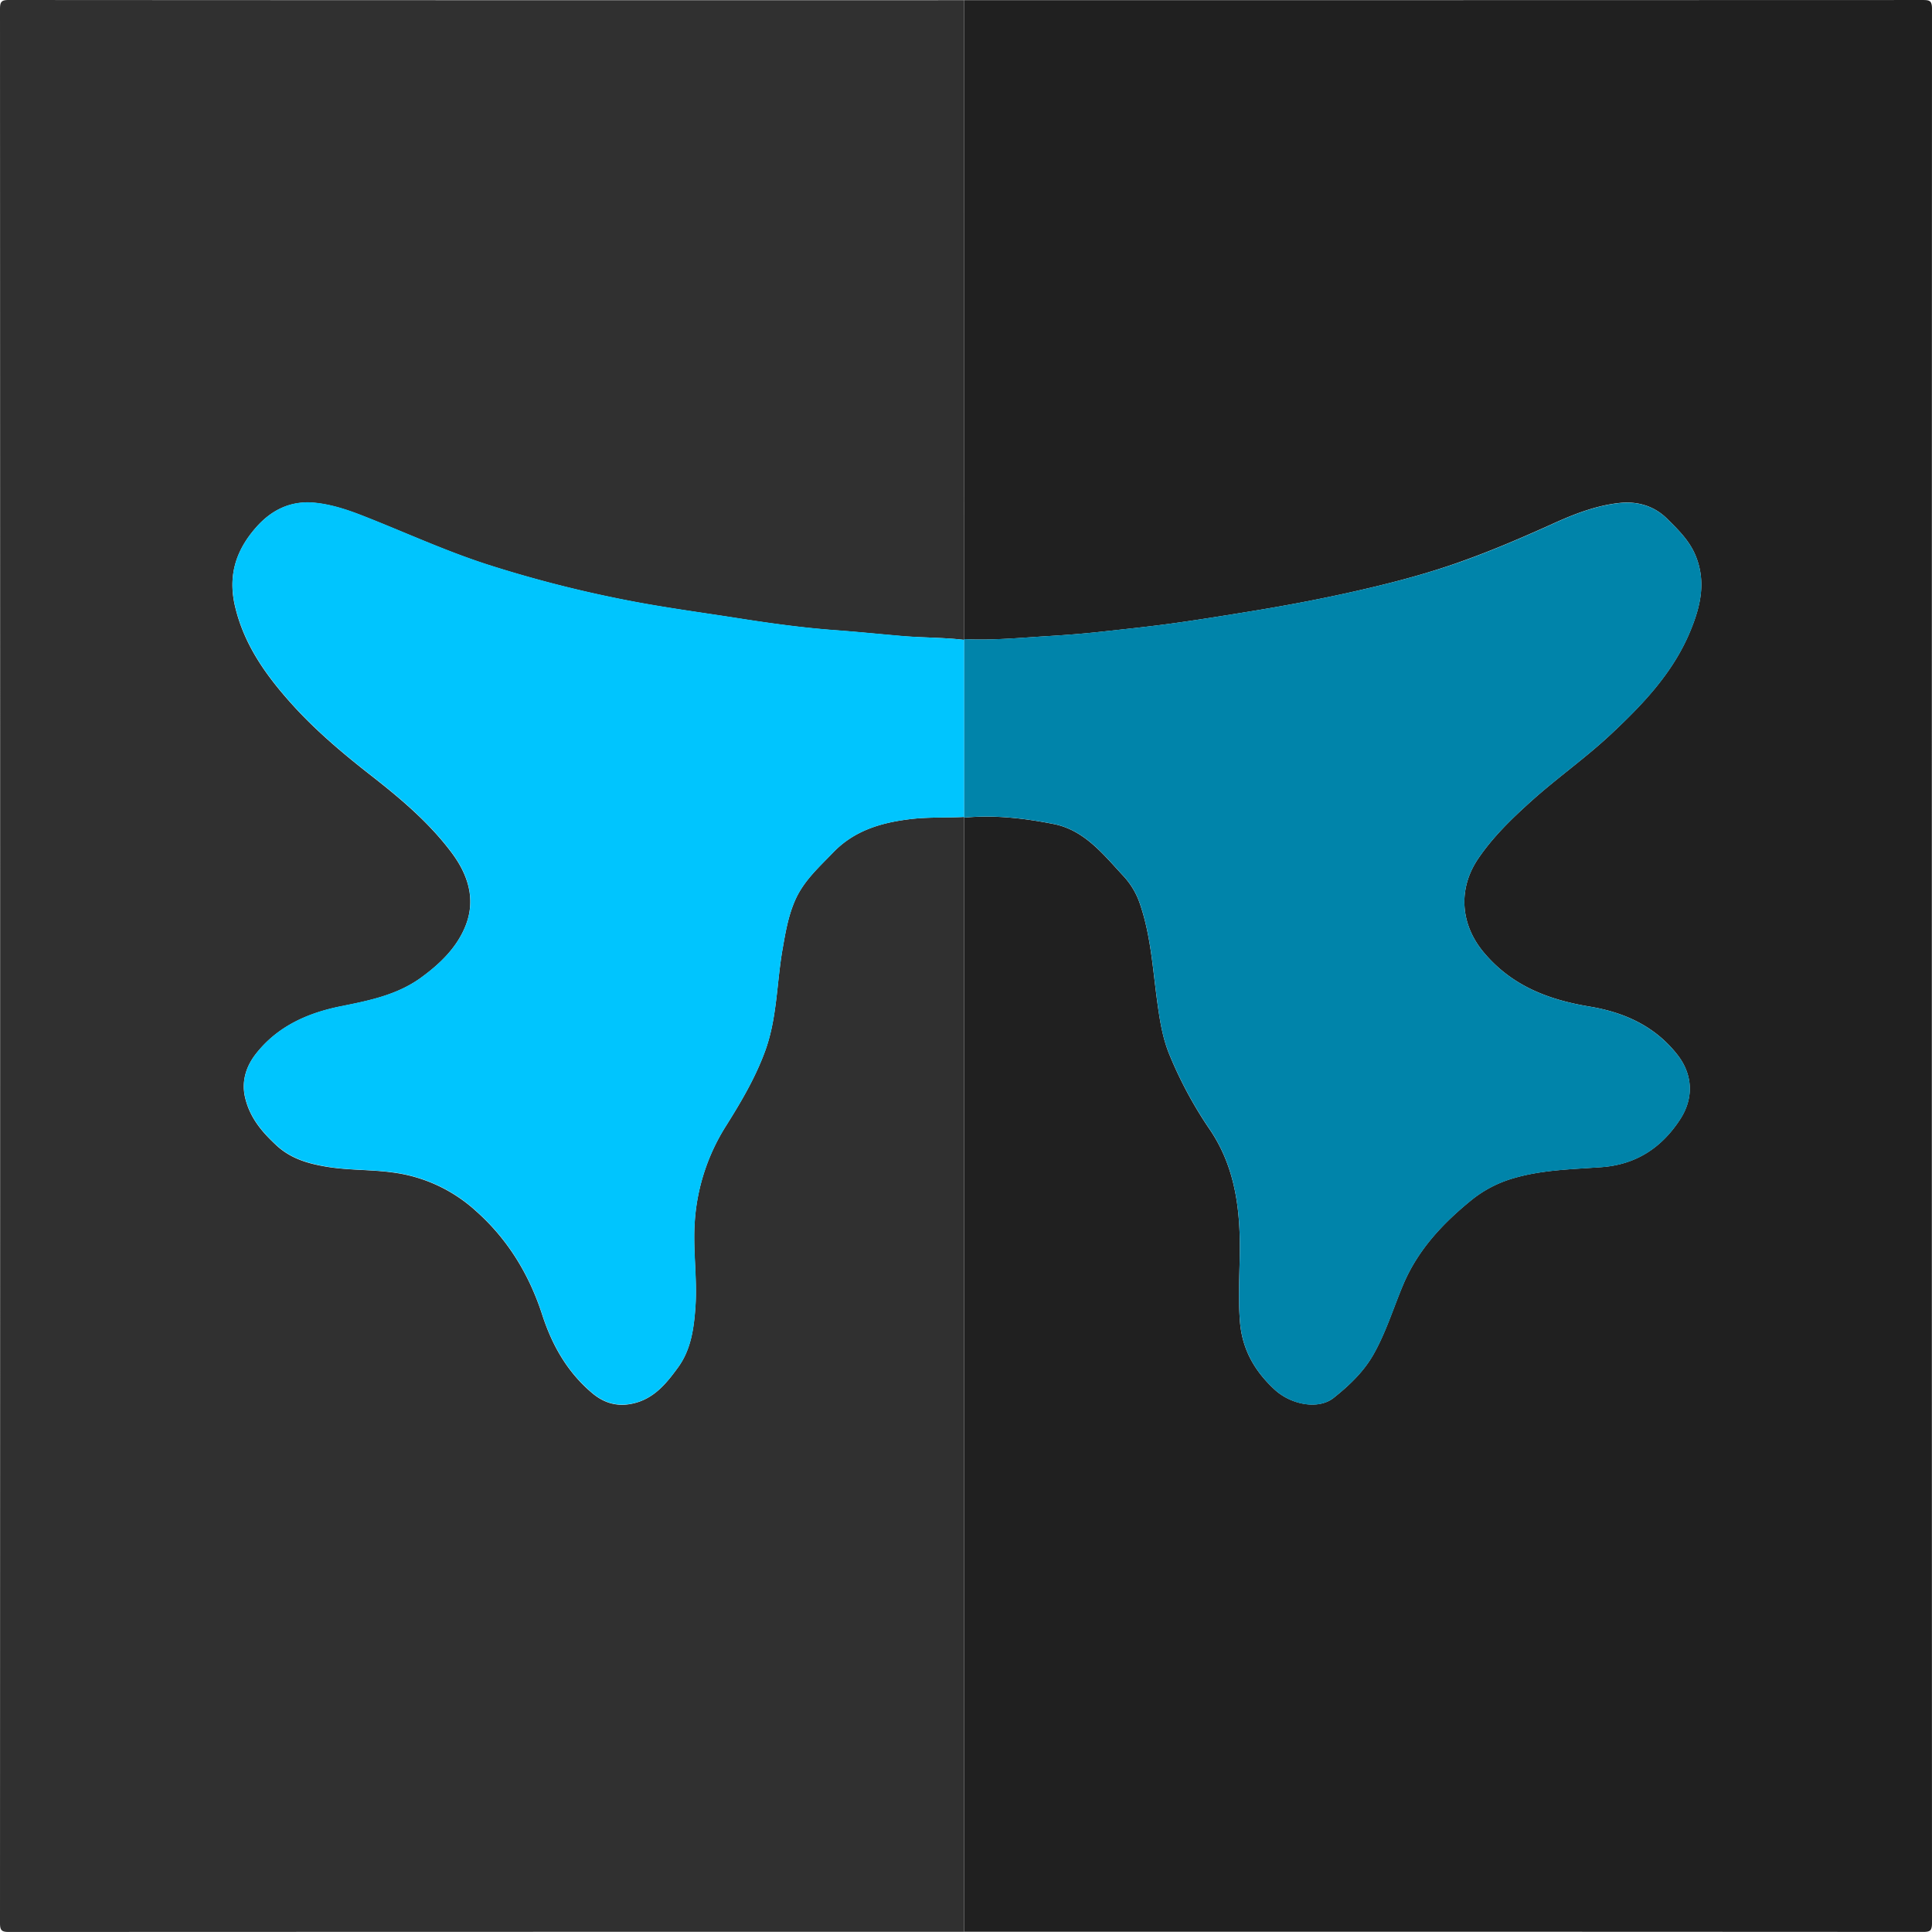 <svg xmlns="http://www.w3.org/2000/svg" viewBox="0 0 1000.2 1000.19"><defs><style>.cls-1{fill:#202020;}.cls-2{fill:#303030;}.cls-3{fill:#0084aa;}.cls-4{fill:#00c5fe;}</style></defs><title>Fichier 6</title><g id="Calque_2" data-name="Calque 2"><g id="Calque_1-2" data-name="Calque 1"><path class="cls-1" d="M500,1Q748.19,1,996.38.92c3.52,0,4.74.43,4.73,4.45q-.18,495.63,0,991.25c0,4-1.22,4.45-4.73,4.45q-248.19-.14-496.38-.08,0-288.38,0-576.76c15.65-1.54,31.2.29,46.41,3.29,16.06,3.17,25.91,16,36.37,27.22a39.82,39.82,0,0,1,8.38,14.42c5.52,16.22,6.52,33.19,8.81,50,1.25,9.13,2.61,18.25,6,26.87a209.9,209.9,0,0,0,21.23,39.62C640.71,605.56,643.13,628,642.73,651c-.2,11.42-.81,22.75.11,34.2,1.16,14.38,7.68,25.65,18,35.15,8.44,7.78,22.61,10.48,30.44,4.27S706.86,711.15,712,702c6.43-11.4,10.24-23.92,15.28-35.91,7.63-18.12,20.5-31.81,35.38-43.9a61.69,61.69,0,0,1,21.75-11.31c14.9-4.39,30.28-4.64,45.53-5.75,17.92-1.3,31.1-10,40.64-24.54,8-12.2,5.9-24.41-1.18-33.5C857.89,532.29,842,525,823.75,522c-21-3.5-39.93-10.56-54.5-27.78-12.62-14.93-13.45-33.49-3.1-48.76,7.66-11.29,17.37-20.7,27.53-29.82,13-11.71,27.37-21.81,40.25-33.73C851,366,867,349.43,876,327.55c5.09-12.29,8.19-24.94,3-38.29-3.19-8.23-9.18-14-15.23-20-6.75-6.6-15.42-8.89-24.14-8-11.79,1.21-23,5.44-33.85,10.34-15.45,7-31,13.74-47,19.49C739,298.29,718.6,303.45,698,308c-15.89,3.49-31.88,6.49-47.95,9.13-13.48,2.21-26.94,4.39-40.47,6.29-12.89,1.81-25.82,3.15-38.75,4.56-9,1-18.09,1.69-27.17,2.24-14.56.88-29.07,2.34-43.68,1.57Q500,166.38,500,1Z" transform="translate(-0.91 -0.91)"/><path class="cls-2" d="M500,424.24,500,1001q-247.25,0-494.5.09c-3.75,0-4.59-.84-4.59-4.59q.15-495.5,0-991C.91,1.75,1.75.9,5.5.91Q252.75,1.07,500,1q0,165.38,0,330.76l-.06.41c-10.83-1.27-21.74-1.08-32.6-2-11.47-1-22.92-2.17-34.4-3-16.7-1.24-33.24-3.54-49.75-6.13-19-3-38.17-5.5-57.07-9.2a632.81,632.81,0,0,1-72.76-18.59c-22-7.1-43-16.81-64.53-25.25-8.21-3.22-16.65-6-25.38-6.81-12-1.09-22,3.66-30,12.81-10.3,11.7-14.51,24.61-11,40.23,4.59,20.21,16.08,36.26,29.51,51.18,12.41,13.79,26.62,25.73,41.2,37.12,15.24,11.91,29.95,24.31,41.59,39.88,8.59,11.48,12.67,24.41,7,38.22-4.56,11.11-13.2,19.4-22.91,26.46-12.4,9-27,11.9-41.5,14.81-17.49,3.52-32.95,10.54-44,24.66-4.75,6.08-7.57,13.78-5.58,22.43,2.41,10.44,8.63,17.84,16.26,24.9,7.43,6.88,16.38,9.43,25.66,11,11.33,1.94,22.93,1.43,34.39,3a79,79,0,0,1,43.26,20c16.55,14.7,27.54,32.9,34.28,53.68,5.14,15.85,13,29.69,25.83,40.53,6.59,5.57,13.91,7.39,22.34,5.12,10.24-2.75,16.38-10.46,22.15-18.39,6.79-9.33,8.23-20.45,9-31.57,1-14.86-1.47-29.63-.31-44.63A105.66,105.66,0,0,1,377,583.41c7.71-12.29,15.08-24.81,20.07-38.54,6.16-17,5.89-35,8.95-52.53,1.54-8.81,3-17.58,6.76-25.89,4.46-9.78,12.2-16.66,19.38-24.14,11.08-11.56,25.2-15.61,40.51-17.4,9.11-1.06,18.21-.58,27.3-1.07Z" transform="translate(-0.91 -0.91)"/><path class="cls-3" d="M500,331.76c14.61.77,29.12-.7,43.68-1.57,9.08-.55,18.14-1.25,27.17-2.24,12.93-1.42,25.86-2.75,38.75-4.56,13.53-1.9,27-4.08,40.47-6.29,16.07-2.63,32.05-5.64,47.95-9.13,20.57-4.51,41-9.68,60.81-16.82,16-5.75,31.53-12.49,47-19.49,10.82-4.91,22.06-9.14,33.85-10.34,8.72-.89,17.39,1.4,24.14,8,6,5.91,12,11.73,15.23,20,5.18,13.35,2.08,26-3,38.29-9.05,21.88-25,38.47-42.1,54.31-12.88,11.92-27.21,22-40.25,33.73-10.15,9.12-19.87,18.53-27.53,29.82-10.36,15.27-9.53,33.83,3.1,48.76,14.57,17.22,33.47,24.29,54.5,27.78,18.25,3,34.14,10.34,45.68,25.13,7.08,9.08,9.21,21.3,1.18,33.5-9.54,14.51-22.72,23.24-40.64,24.54-15.25,1.11-30.62,1.36-45.53,5.75a61.69,61.69,0,0,0-21.75,11.31c-14.88,12.09-27.76,25.78-35.38,43.9-5,12-8.85,24.51-15.28,35.91-5.17,9.16-12.77,16.27-20.75,22.59s-22,3.51-30.44-4.27c-10.31-9.5-16.82-20.76-18-35.15-.93-11.45-.32-22.78-.11-34.2.4-22.93-2-45.41-15.47-65.36A209.9,209.9,0,0,1,606,546c-3.43-8.62-4.79-17.74-6-26.87-2.29-16.76-3.29-33.74-8.81-50a39.82,39.82,0,0,0-8.38-14.42c-10.46-11.25-20.31-24.05-36.37-27.22-15.22-3-30.76-4.83-46.41-3.29l-.06-.41q0-45.83,0-91.67Z" transform="translate(-0.91 -0.91)"/><path class="cls-4" d="M500,332.17q0,45.83,0,91.67c-9.09.49-18.19,0-27.3,1.07-15.31,1.79-29.43,5.85-40.51,17.4-7.17,7.48-14.92,14.37-19.38,24.14-3.79,8.31-5.22,17.08-6.76,25.89-3.06,17.5-2.78,35.56-8.95,52.53-5,13.73-12.36,26.25-20.07,38.54a105.66,105.66,0,0,0-16.35,49.12c-1.16,15,1.31,29.77.31,44.63-.75,11.12-2.18,22.24-9,31.57-5.77,7.93-11.91,15.64-22.15,18.39-8.42,2.26-15.75.45-22.34-5.12-12.83-10.84-20.68-24.69-25.83-40.53-6.74-20.78-17.73-39-34.28-53.68a79,79,0,0,0-43.26-20c-11.46-1.52-23.05-1-34.39-3-9.28-1.59-18.23-4.14-25.66-11-7.63-7.06-13.85-14.46-16.26-24.9-2-8.64.83-16.34,5.58-22.43,11-14.12,26.49-21.14,44-24.66,14.46-2.91,29.1-5.8,41.5-14.81,9.72-7.06,18.36-15.34,22.91-26.46,5.66-13.81,1.59-26.73-7-38.22-11.65-15.56-26.35-28-41.59-39.87-14.58-11.39-28.79-23.33-41.2-37.12-13.43-14.92-24.91-31-29.51-51.18-3.55-15.62.66-28.54,11-40.23,8.06-9.15,18-13.9,30-12.81,8.73.79,17.17,3.59,25.38,6.81,21.5,8.43,42.48,18.14,64.53,25.25a632.81,632.81,0,0,0,72.76,18.59c18.9,3.69,38,6.21,57.07,9.2,16.51,2.59,33,4.9,49.75,6.13,11.47.85,22.93,2,34.4,3C478.22,331.09,489.13,330.9,500,332.17Z" transform="translate(-0.91 -0.91)"/></g></g></svg>